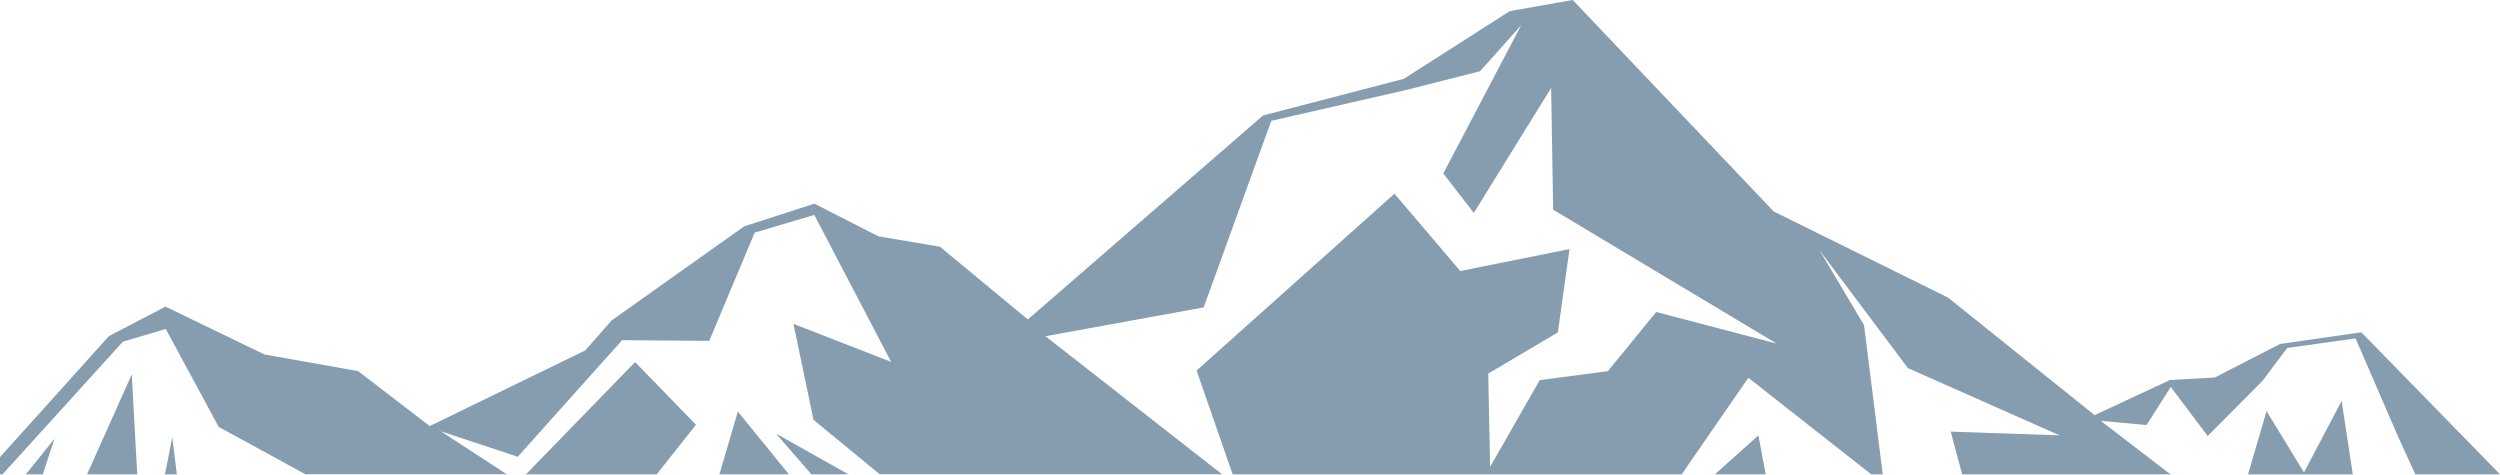 <svg width="1411" height="268" viewBox="0 0 1411 268" fill="none" xmlns="http://www.w3.org/2000/svg">
<path fill-rule="evenodd" clip-rule="evenodd" d="M-8.765 267.724L61.497 189.683L93.398 173.048L149.3 200.083L202.074 209.434L242.539 240.469L330.29 197.793L345.215 180.855L420.042 127.724L459.686 114.951L495.74 133.379L530.513 139.255L580.107 180.303L712.888 65.158L792.33 44.496L852.079 6.289L887.621 -0.028L1001.07 119.338L1099.49 167.972L1182.21 234.317L1224.62 214.51L1250.06 213.048L1286.84 194.151L1332.74 187.558L1411 267.696H1363.2L1353.3 246.014L1329.51 191.007L1290.84 196.414L1276.99 214.924L1246.01 246.069L1225.19 218.4L1211.5 239.889L1185.65 237.517L1224.98 267.696H1107.43L1100.97 243.614L1162.41 245.71L1076.82 207.751L1026.97 141.296L1052.05 183.476L1062.61 267.696H1056.1L986.758 213.214L949.165 267.696H695.707L675.346 209.131L787.048 109.324L824.179 152.965L885.826 140.579L879.261 187.586L839.976 210.841L841.001 263.531L869.004 214.538L907.469 209.489L934.753 176.083L1002.71 193.903L876.594 118.345L875.466 49.627L831.821 120.165L814.589 97.903L858.541 14.234L835.36 40.193L794.792 50.51L717.503 68.193L679.346 173.489L590.056 189.765L689.706 267.669H496.51L459.122 236.938L447.839 182.786L502.972 204.248L459.583 121.296L425.94 131.283L400.296 192.386L351.112 192L292.236 257.793L248.796 243.42L286.03 267.669H172.379L123.452 240.965L93.552 185.655L69.344 192.855L1.441 267.696H-8.765V267.724ZM996.553 267.724L992.451 245.71L967.884 267.724H996.553ZM1327.92 267.724L1321.61 226.289L1300.37 266.648L1279.24 232.027L1268.78 267.751H1327.97L1327.92 267.724ZM99.808 267.724L97.244 246.869L93.09 267.724H99.808ZM77.448 267.724L74.37 211.283L49.137 267.724H77.448ZM24.161 267.724L30.726 247.641L14.57 267.724H24.212H24.161ZM478.918 267.724L438.043 244.772L457.942 267.724H478.918ZM445.275 267.724L416.452 232.276L406.04 267.724H445.275ZM370.653 267.724L392.808 239.724L358.446 204.358L296.851 267.696H370.653V267.724Z" fill="#0D3D60" fill-opacity="0.5"/>
</svg>
